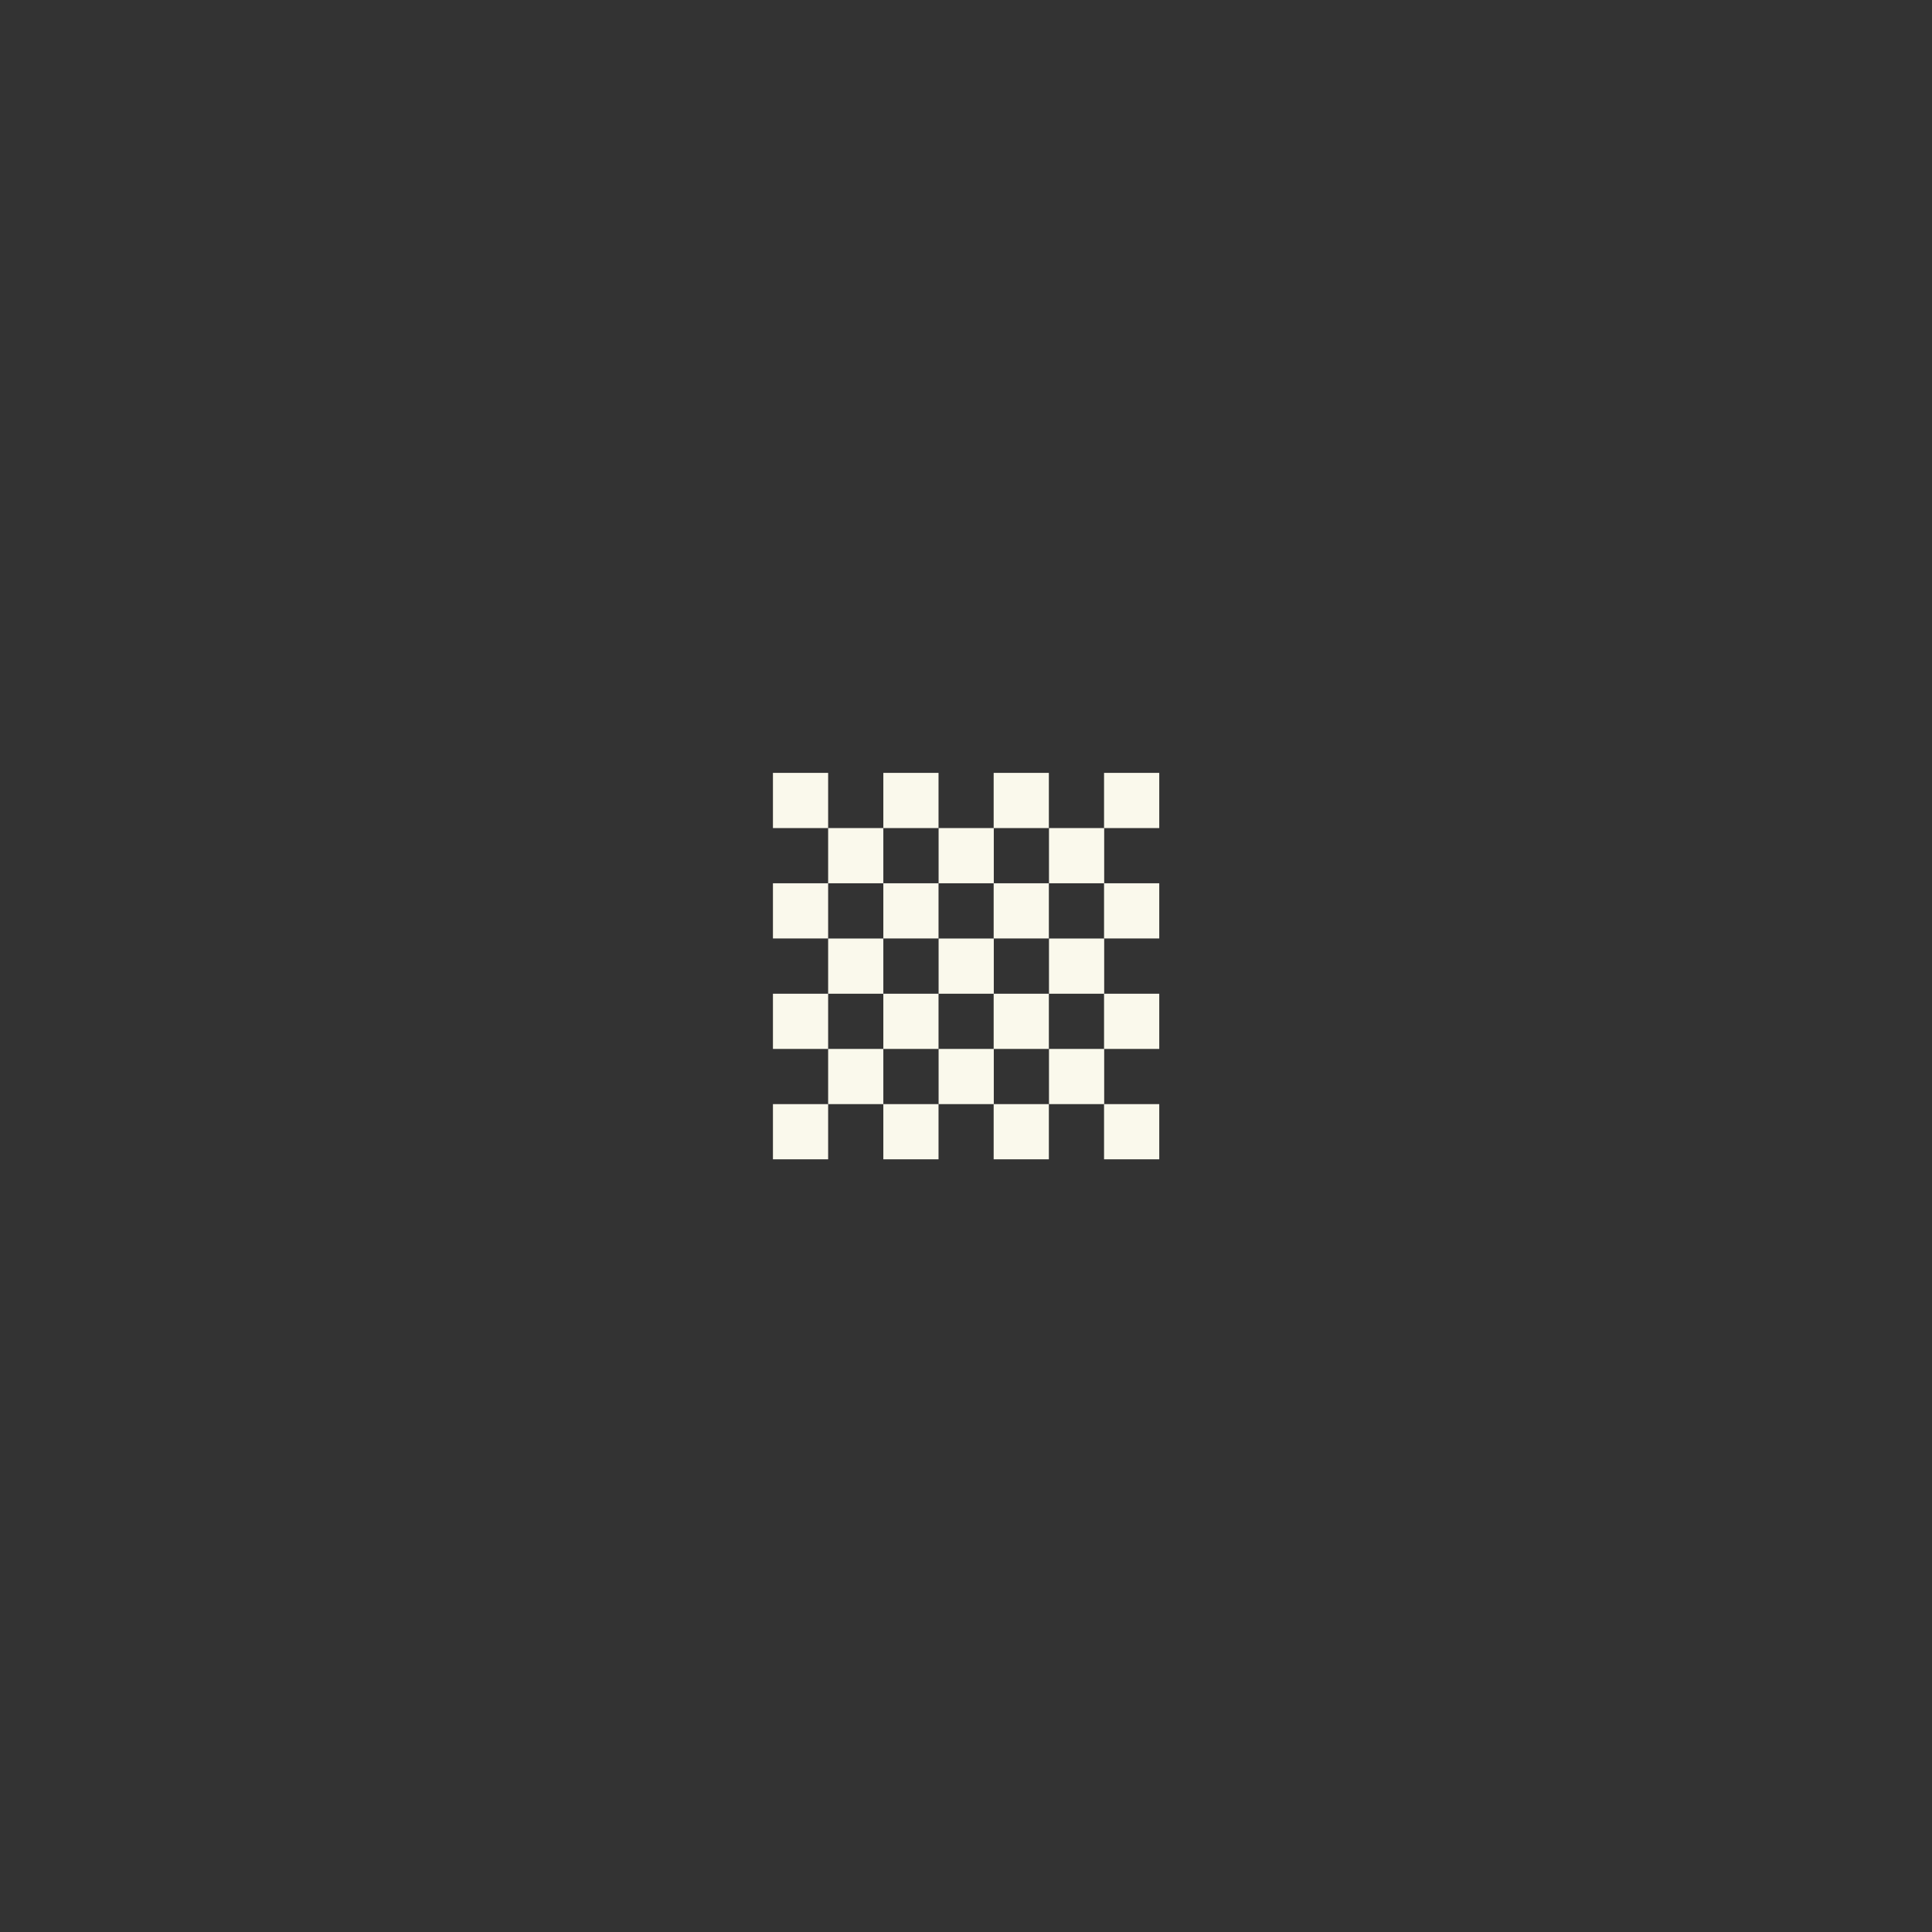 <?xml version="1.0" encoding="UTF-8"?>
<svg id="Layer_2" data-name="Layer 2" xmlns="http://www.w3.org/2000/svg" viewBox="0 0 299.97 299.97">
  <rect x="0" y="0" width="299.97" height="299.97" fill="#333333" stroke="none"/>
  <defs>
    <style>
      .cls-1 {
        fill: none;
      }

      .cls-2 {
        fill: #faf9ec;
      }
    </style>
  </defs>
  <g id="Layer_1-2" data-name="Layer 1">
    <g>
      <g>
        <rect class="cls-2" x="137.15" y="120" width="8.57" height="8.57"/>
        <rect class="cls-2" x="154.28" y="120" width="8.57" height="8.57"/>
        <rect class="cls-2" x="171.42" y="120" width="8.57" height="8.57"/>
        <rect class="cls-2" x="120.01" y="120" width="8.57" height="8.57"/>
        <rect class="cls-2" x="128.58" y="128.57" width="8.57" height="8.57"/>
        <rect class="cls-2" x="145.73" y="128.57" width="8.57" height="8.57"/>
        <rect class="cls-2" x="162.87" y="128.57" width="8.57" height="8.57"/>
        <rect class="cls-2" x="137.15" y="137.14" width="8.57" height="8.57"/>
        <rect class="cls-2" x="154.28" y="137.14" width="8.57" height="8.57"/>
        <rect class="cls-2" x="171.42" y="137.14" width="8.57" height="8.57"/>
        <rect class="cls-2" x="120.01" y="137.14" width="8.57" height="8.57"/>
        <rect class="cls-2" x="128.58" y="145.72" width="8.57" height="8.57"/>
        <rect class="cls-2" x="145.73" y="145.72" width="8.57" height="8.57"/>
        <rect class="cls-2" x="162.87" y="145.72" width="8.57" height="8.57"/>
        <rect class="cls-2" x="137.15" y="154.29" width="8.57" height="8.57"/>
        <rect class="cls-2" x="154.28" y="154.29" width="8.57" height="8.57"/>
        <rect class="cls-2" x="171.42" y="154.29" width="8.57" height="8.57"/>
        <rect class="cls-2" x="120.01" y="154.29" width="8.57" height="8.57"/>
        <rect class="cls-2" x="128.58" y="162.86" width="8.57" height="8.57"/>
        <rect class="cls-2" x="145.73" y="162.86" width="8.57" height="8.57"/>
        <rect class="cls-2" x="162.87" y="162.86" width="8.57" height="8.57"/>
        <rect class="cls-2" x="137.15" y="171.43" width="8.57" height="8.57"/>
        <rect class="cls-2" x="154.28" y="171.43" width="8.57" height="8.57"/>
        <rect class="cls-2" x="171.42" y="171.43" width="8.57" height="8.57"/>
        <rect class="cls-2" x="120.01" y="171.43" width="8.57" height="8.57"/>
      </g>
      <rect class="cls-1" width="299.97" height="299.97"/>
    </g>
  </g>
</svg>